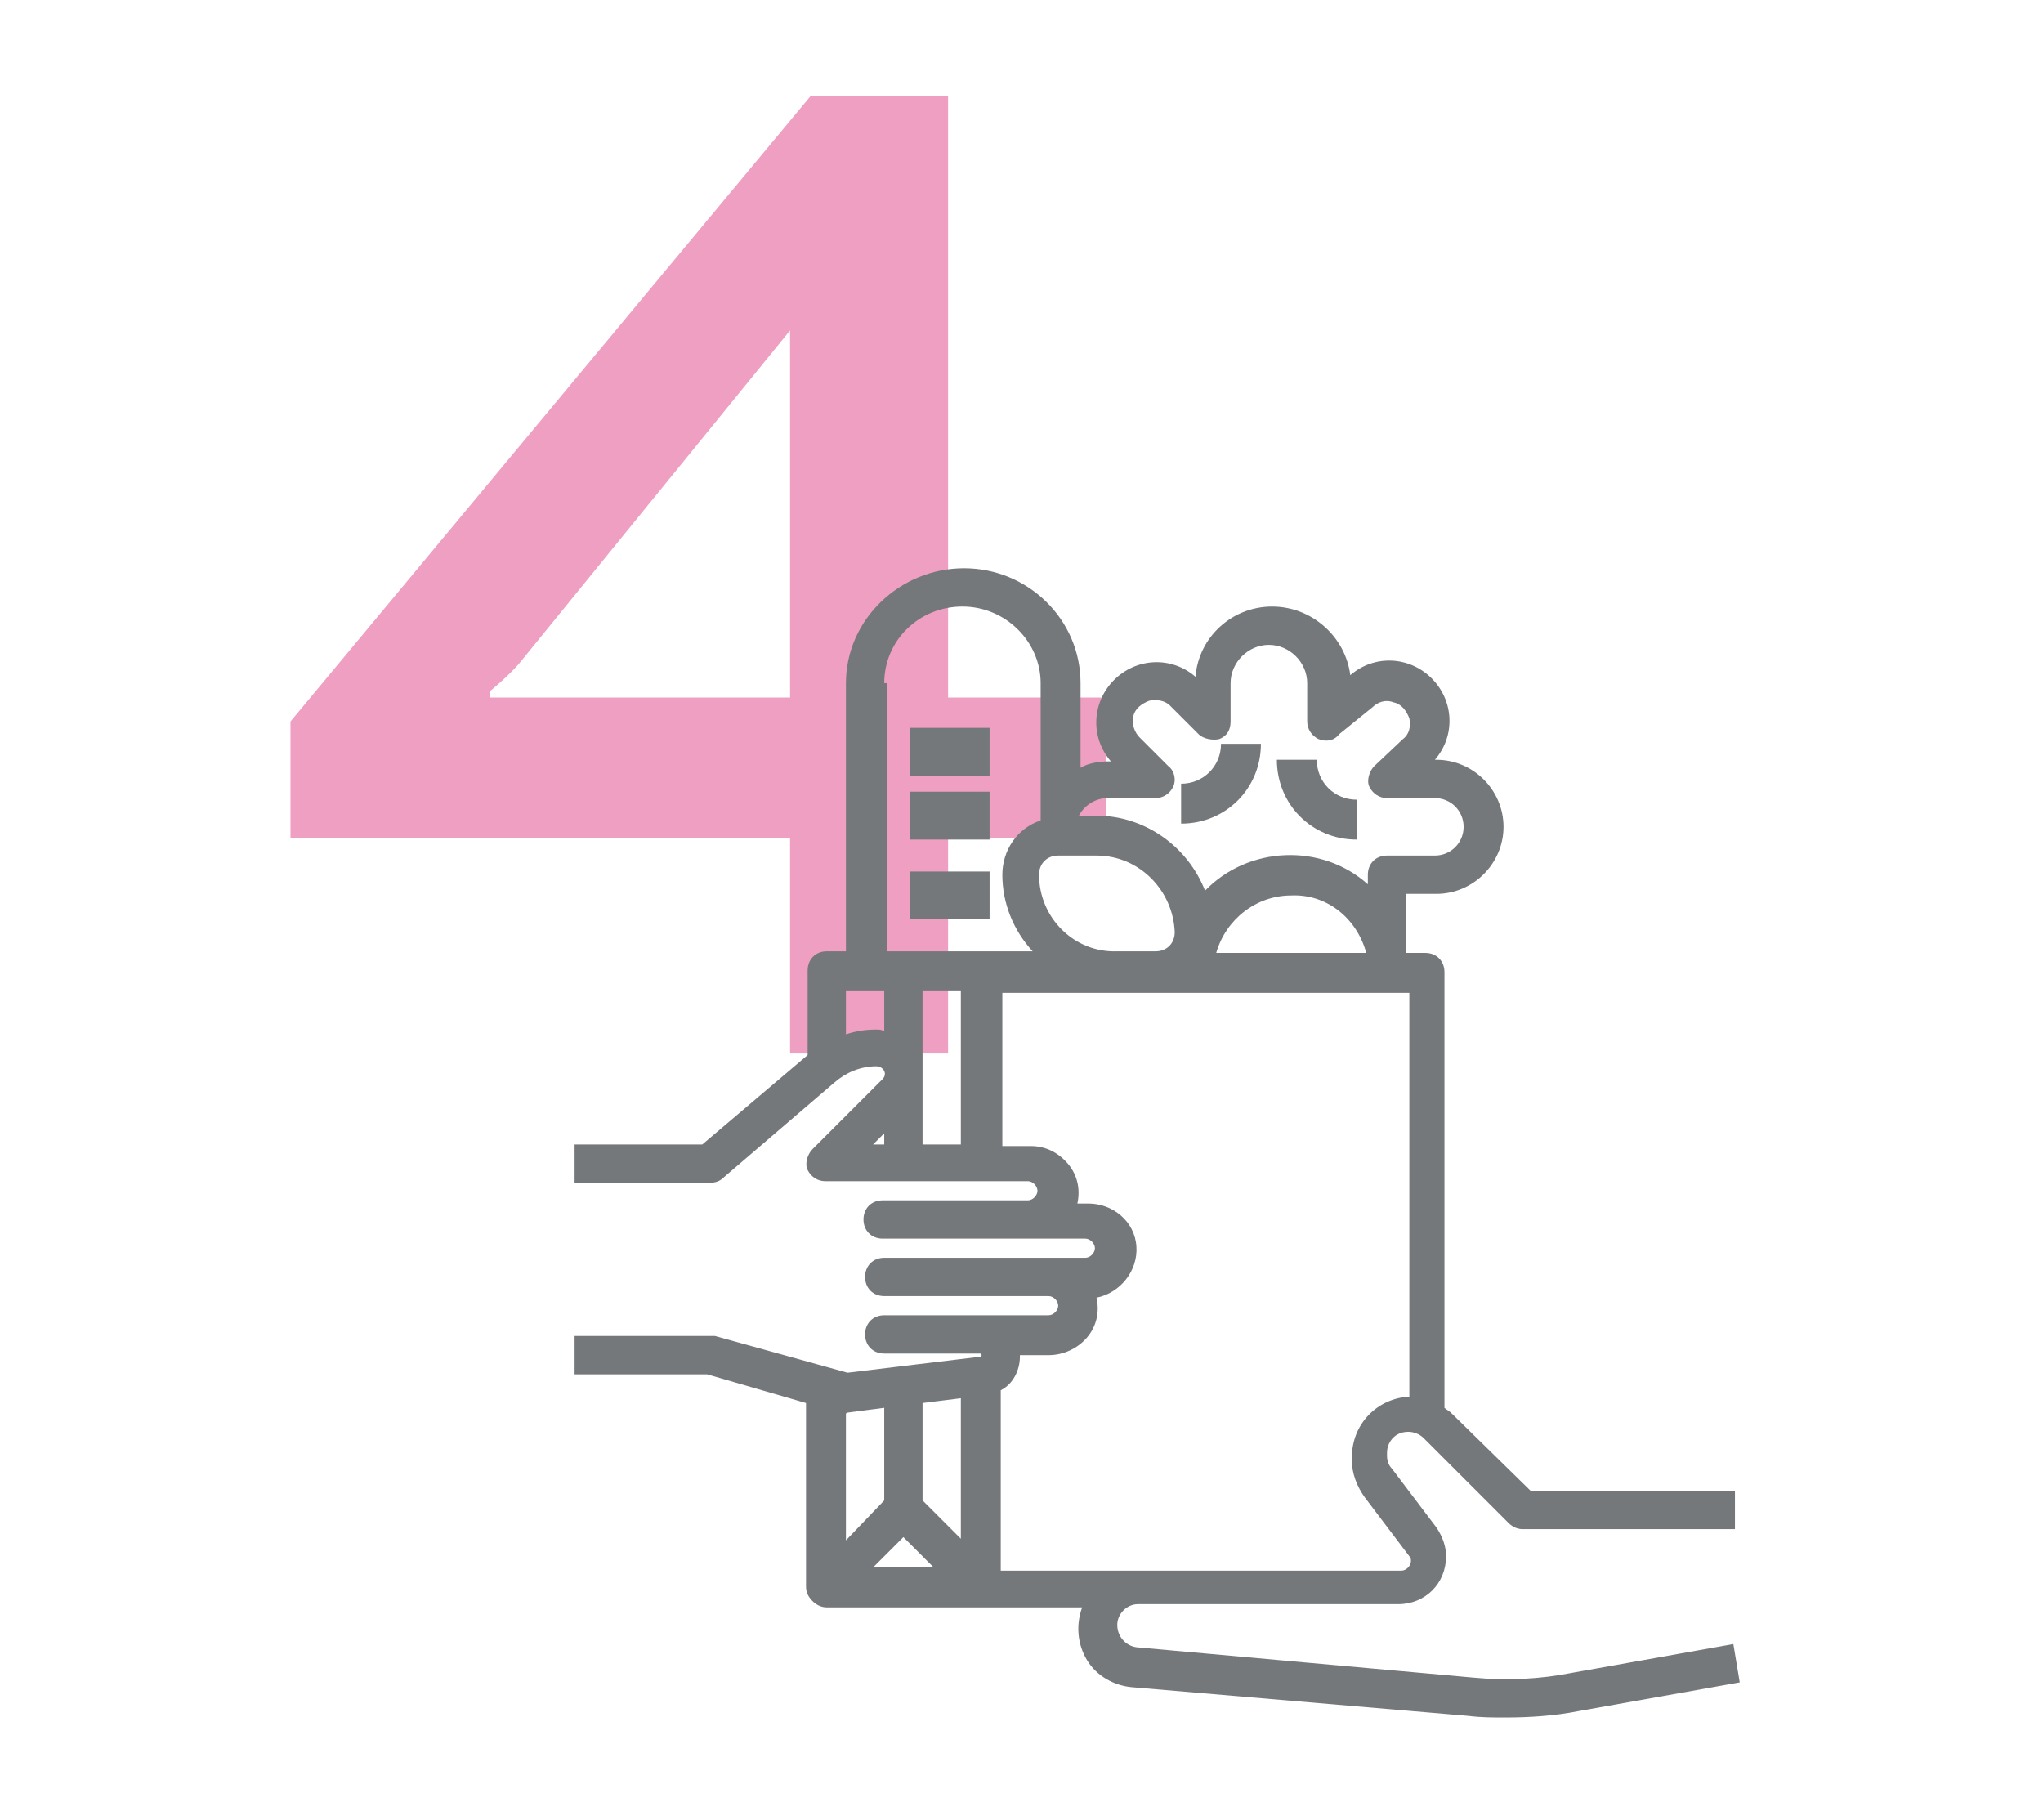 <?xml version="1.0" encoding="utf-8"?>
<!-- Generator: Adobe Illustrator 24.0.1, SVG Export Plug-In . SVG Version: 6.00 Build 0)  -->
<svg version="1.1" id="Layer_1" xmlns="http://www.w3.org/2000/svg" xmlns:xlink="http://www.w3.org/1999/xlink" x="0px" y="0px"
	 viewBox="0 0 128 114" style="enable-background:new 0 0 128 114;" xml:space="preserve">
<style type="text/css">
	.st0{fill:#EF9FC1;}
	.st1{fill:#75787B;}
	.st2{fill:none;}
</style>
<title>icon_step4</title>
<g id="Landing">
	<g id="Landing_SSU_una-sucursal_cuisine" transform="translate(-996, -1832)">
		<g id="Group-18" transform="translate(223, 1832)">
			<g id="icon_step4" transform="translate(773, 0)">
				<g id="Group-20" transform="translate(18, 6)">
					<path id="_x34_" class="st0" d="M41.4,60V46.5h9.9v-8.8h-9.9V0h-8.6L0.2,39.2v7.3h31.3V60H41.4z M31.5,37.7H12.7v-0.4
						c0,0,1-0.8,1.8-1.7l17-20.9V37.7z"/>
					<g id="step-4" transform="translate(18, 29)">
						<rect id="Rectangle" x="21" y="10.6" class="st1" width="5" height="3"/>
						<rect id="Rectangle_1_" x="21" y="14.6" class="st1" width="5" height="3"/>
						<rect id="Rectangle_2_" x="21" y="19.6" class="st1" width="5" height="3"/>
						<path id="Path" class="st1" d="M43,11.6h-2.5c0,1.4-1.1,2.5-2.5,2.5v2.5C40.8,16.6,43,14.4,43,11.6L43,11.6z"/>
						<path id="Path_1_" class="st1" d="M49,17.6v-2.5c-1.4,0-2.5-1.1-2.5-2.5H44C44,15.4,46.2,17.6,49,17.6L49,17.6z"/>
						<path id="Shape" class="st1" d="M62.5,69.8c-2,0.4-4.1,0.5-6.2,0.3l-21.1-1.9c-0.7-0.1-1.2-0.7-1.2-1.4c0-0.7,0.6-1.3,1.3-1.3
							h16.3c1.7,0,3-1.3,3-3v0c0-0.6-0.2-1.2-0.6-1.8l-2.8-3.7c-0.2-0.2-0.3-0.5-0.3-0.8v-0.2c0-0.5,0.3-1,0.8-1.2
							c0.5-0.2,1.1-0.1,1.5,0.3l5.3,5.3c0.2,0.2,0.5,0.4,0.9,0.4h13.3v-2.4H59.9l-5-4.9c-0.1-0.1-0.3-0.2-0.4-0.3V25.9
							c0-0.7-0.5-1.2-1.2-1.2h-1.2V21H54c2.3,0,4.2-1.9,4.2-4.2s-1.9-4.2-4.2-4.2h-0.1c1.3-1.5,1.2-3.7-0.2-5.1
							c-1.4-1.4-3.6-1.5-5.1-0.2C48.3,4.9,46.2,3,43.7,3c-2.5,0-4.6,1.9-4.8,4.4c-1.5-1.3-3.7-1.2-5.1,0.2c-1.4,1.4-1.5,3.6-0.2,5.1
							h-0.1c-0.6,0-1.3,0.1-1.8,0.4V7.8c0-4-3.3-7.2-7.3-7.2S17,3.8,17,7.8v16.8h-1.2c-0.7,0-1.2,0.5-1.2,1.2v5.3L8,36.7H0v2.4h8.5
							c0.3,0,0.6-0.1,0.8-0.3l7-6c0.7-0.6,1.6-1,2.6-1c0.2,0,0.4,0.1,0.5,0.3c0.1,0.2,0,0.4-0.1,0.5L14.9,37
							c-0.3,0.3-0.5,0.9-0.3,1.3c0.2,0.4,0.6,0.7,1.1,0.7h12.7c0.3,0,0.6,0.3,0.6,0.6c0,0.3-0.3,0.6-0.6,0.6h-9.1
							c-0.7,0-1.2,0.5-1.2,1.2s0.5,1.2,1.2,1.2h12.7c0.3,0,0.6,0.3,0.6,0.6c0,0.3-0.3,0.6-0.6,0.6H19.4c-0.7,0-1.2,0.5-1.2,1.2
							s0.5,1.2,1.2,1.2h10.3c0.3,0,0.6,0.3,0.6,0.6c0,0.3-0.3,0.6-0.6,0.6H19.4c-0.7,0-1.2,0.5-1.2,1.2s0.5,1.2,1.2,1.2h6
							c0,0,0.1,0,0.1,0.1c0,0,0,0.1-0.1,0.1l-8.3,1l-8.3-2.3c-0.1,0-0.2,0-0.3,0H0v2.4h8.3l6.2,1.8v11.5h0c0,0.3,0.1,0.6,0.4,0.9
							c0.2,0.2,0.5,0.4,0.9,0.4h16c-0.4,1.1-0.3,2.3,0.3,3.3c0.6,1,1.7,1.6,2.8,1.7L56,72.5c0.8,0.1,1.5,0.1,2.3,0.1
							c1.5,0,3.1-0.1,4.6-0.4L73,70.4L72.6,68L62.5,69.8z M29.1,19.8c0-0.7,0.5-1.2,1.2-1.2h2.4c2.7,0,4.8,2.2,4.9,4.8
							c0,0.7-0.5,1.2-1.2,1.2H34C31.3,24.7,29.1,22.5,29.1,19.8z M33.4,15h3c0.5,0,0.9-0.3,1.1-0.7c0.2-0.4,0.1-1-0.3-1.3l-1.8-1.8
							c-0.3-0.3-0.5-0.8-0.4-1.3c0.1-0.5,0.5-0.8,1-1c0.5-0.1,1,0,1.3,0.3l1.8,1.8c0.3,0.3,0.9,0.4,1.3,0.3c0.5-0.2,0.7-0.6,0.7-1.1
							V7.8c0-1.3,1.1-2.4,2.4-2.4c1.3,0,2.4,1.1,2.4,2.4v2.4c0,0.5,0.3,0.9,0.7,1.1c0.5,0.2,1,0.1,1.3-0.3L50,9.3
							c0.3-0.3,0.8-0.5,1.3-0.3c0.5,0.1,0.8,0.5,1,1c0.1,0.5,0,1-0.4,1.3L50.1,13c-0.3,0.3-0.5,0.9-0.3,1.3c0.2,0.4,0.6,0.7,1.1,0.7
							h3c1,0,1.8,0.8,1.8,1.8c0,1-0.8,1.8-1.8,1.8h-3c-0.7,0-1.2,0.5-1.2,1.2v0.6c-2.9-2.6-7.5-2.4-10.2,0.4
							c-1.1-2.8-3.8-4.7-6.8-4.7h-1.1C31.9,15.5,32.6,15,33.4,15L33.4,15z M49.6,24.7h-9.4c0.6-2.1,2.5-3.6,4.7-3.6
							C47.1,21,49,22.5,49.6,24.7z M19.4,7.8c0-2.7,2.2-4.8,4.9-4.8s4.9,2.2,4.9,4.8v8.6c-1.5,0.5-2.4,1.9-2.4,3.4
							c0,1.8,0.7,3.5,1.9,4.8h-9.1V7.8z M21.8,27.1h2.4v9.6h-2.4V27.1z M18.9,29.5c-0.7,0-1.3,0.1-1.9,0.3v-2.7h2.4v2.5
							C19.2,29.5,19.1,29.5,18.9,29.5z M19.4,36v0.7h-0.7L19.4,36z M21.8,52.9l2.4-0.3v8.8l-2.4-2.4V52.9z M17.1,53.5l2.3-0.3v5.8
							L17,61.5v-7.9C17,53.5,17.1,53.5,17.1,53.5L17.1,53.5z M18.7,63.2l1.9-1.9l1.9,1.9H18.7z M26.7,52.1c0.8-0.4,1.2-1.3,1.2-2.1
							c0,0,0-0.1,0-0.1h1.8c0.9,0,1.8-0.4,2.4-1.1c0.6-0.7,0.8-1.6,0.6-2.5c1.5-0.3,2.6-1.7,2.5-3.2c-0.1-1.6-1.5-2.7-3-2.7h-0.7
							c0.2-0.9,0-1.8-0.6-2.5c-0.6-0.7-1.4-1.1-2.3-1.1h-1.8v-9.6h25.5v25.3c-2,0.1-3.6,1.7-3.6,3.8v0.2c0,0.8,0.3,1.6,0.8,2.3
							l2.8,3.7c0.1,0.1,0.1,0.2,0.1,0.3v0c0,0.3-0.3,0.6-0.6,0.6H26.7V52.1z"/>
					</g>
				</g>
				<rect id="Rectangle-Copy-4" y="0" class="st2" width="128" height="114"/>
			</g>
		</g>
	</g>
</g>
</svg>
